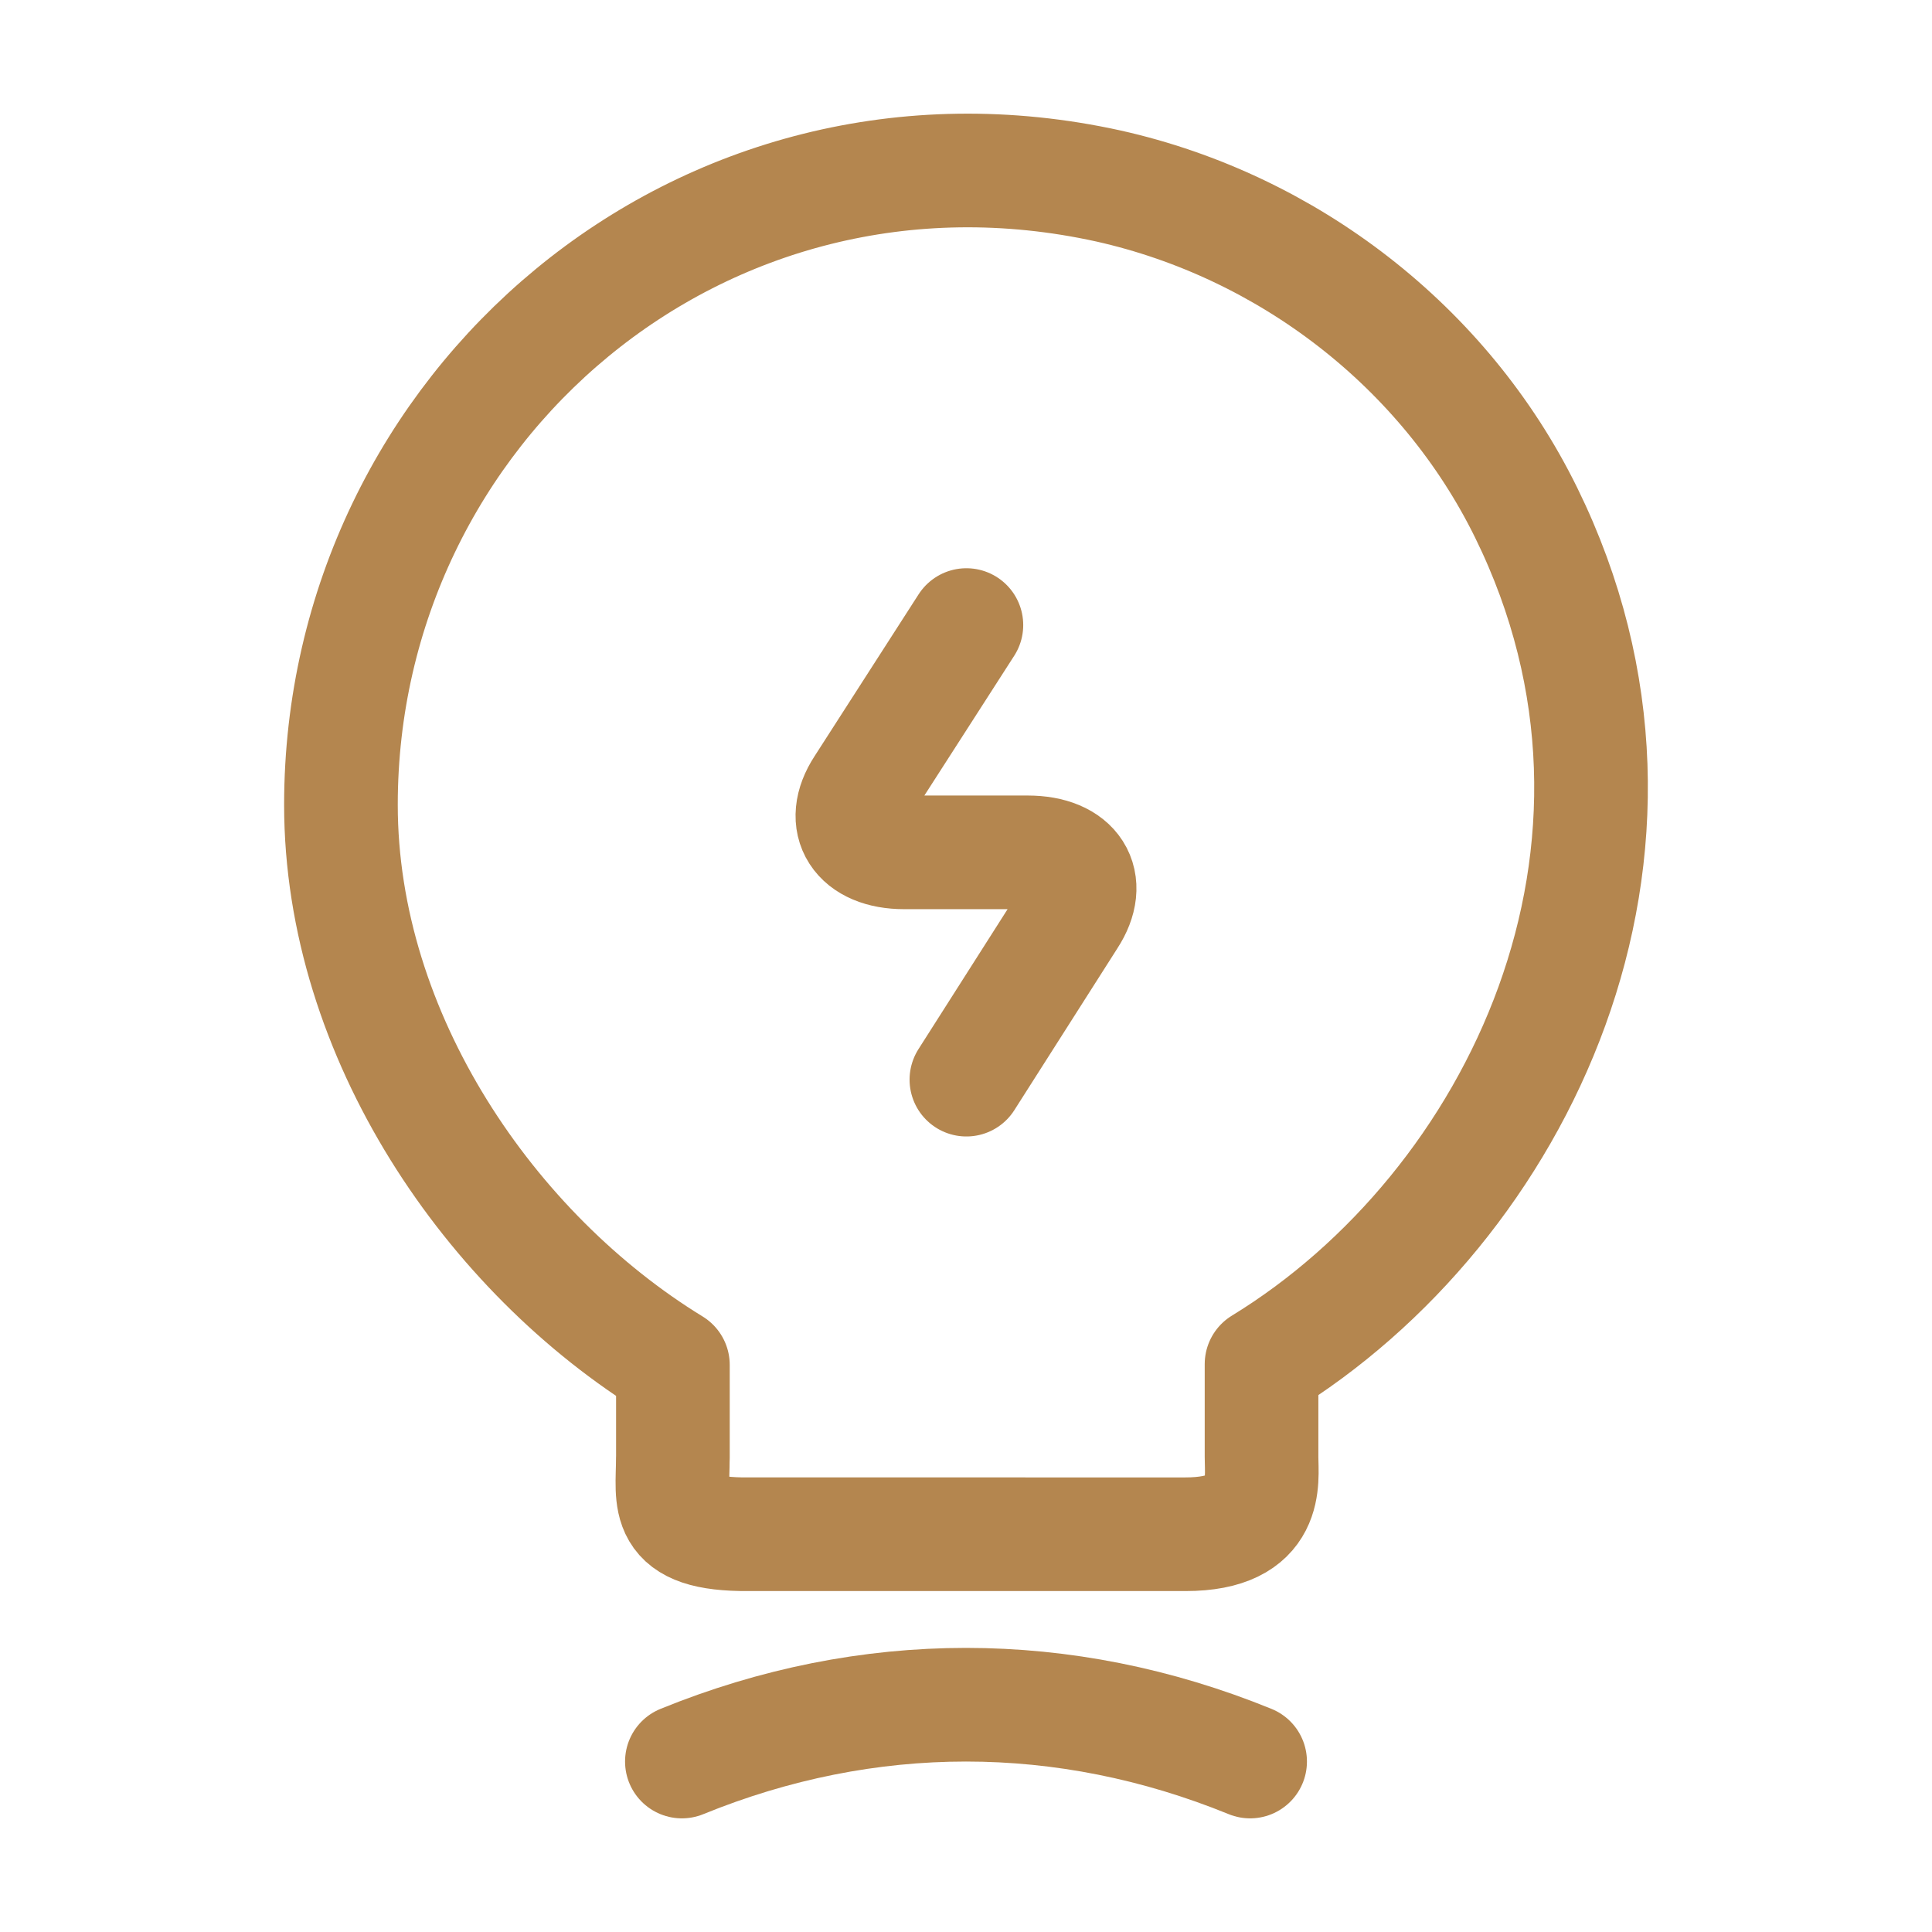 <svg width="34" height="34" fill="none" xmlns="http://www.w3.org/2000/svg"><path d="m17.007 11-1.832 2.85c-.411.629-.069 1.15.736 1.15h2.175c.822 0 1.147.521.736 1.15L17.007 19" stroke="#B4864F" stroke-width="2" stroke-linecap="round" stroke-linejoin="round"/><path d="M11.842 25.658V24.02C8.635 22.057 6 18.23 6 14.163c0-6.991 6.344-12.47 13.51-10.889 3.151.706 5.912 2.825 7.348 5.748 2.914 5.931-.153 12.23-4.657 14.984v1.638c0 .41.154 1.356-1.338 1.356H13.18c-1.534.014-1.339-.593-1.339-1.342ZM12 31c3.271-1.333 6.729-1.333 10 0" stroke="#B4864F" stroke-width="2" stroke-linecap="round" stroke-linejoin="round"/></svg>